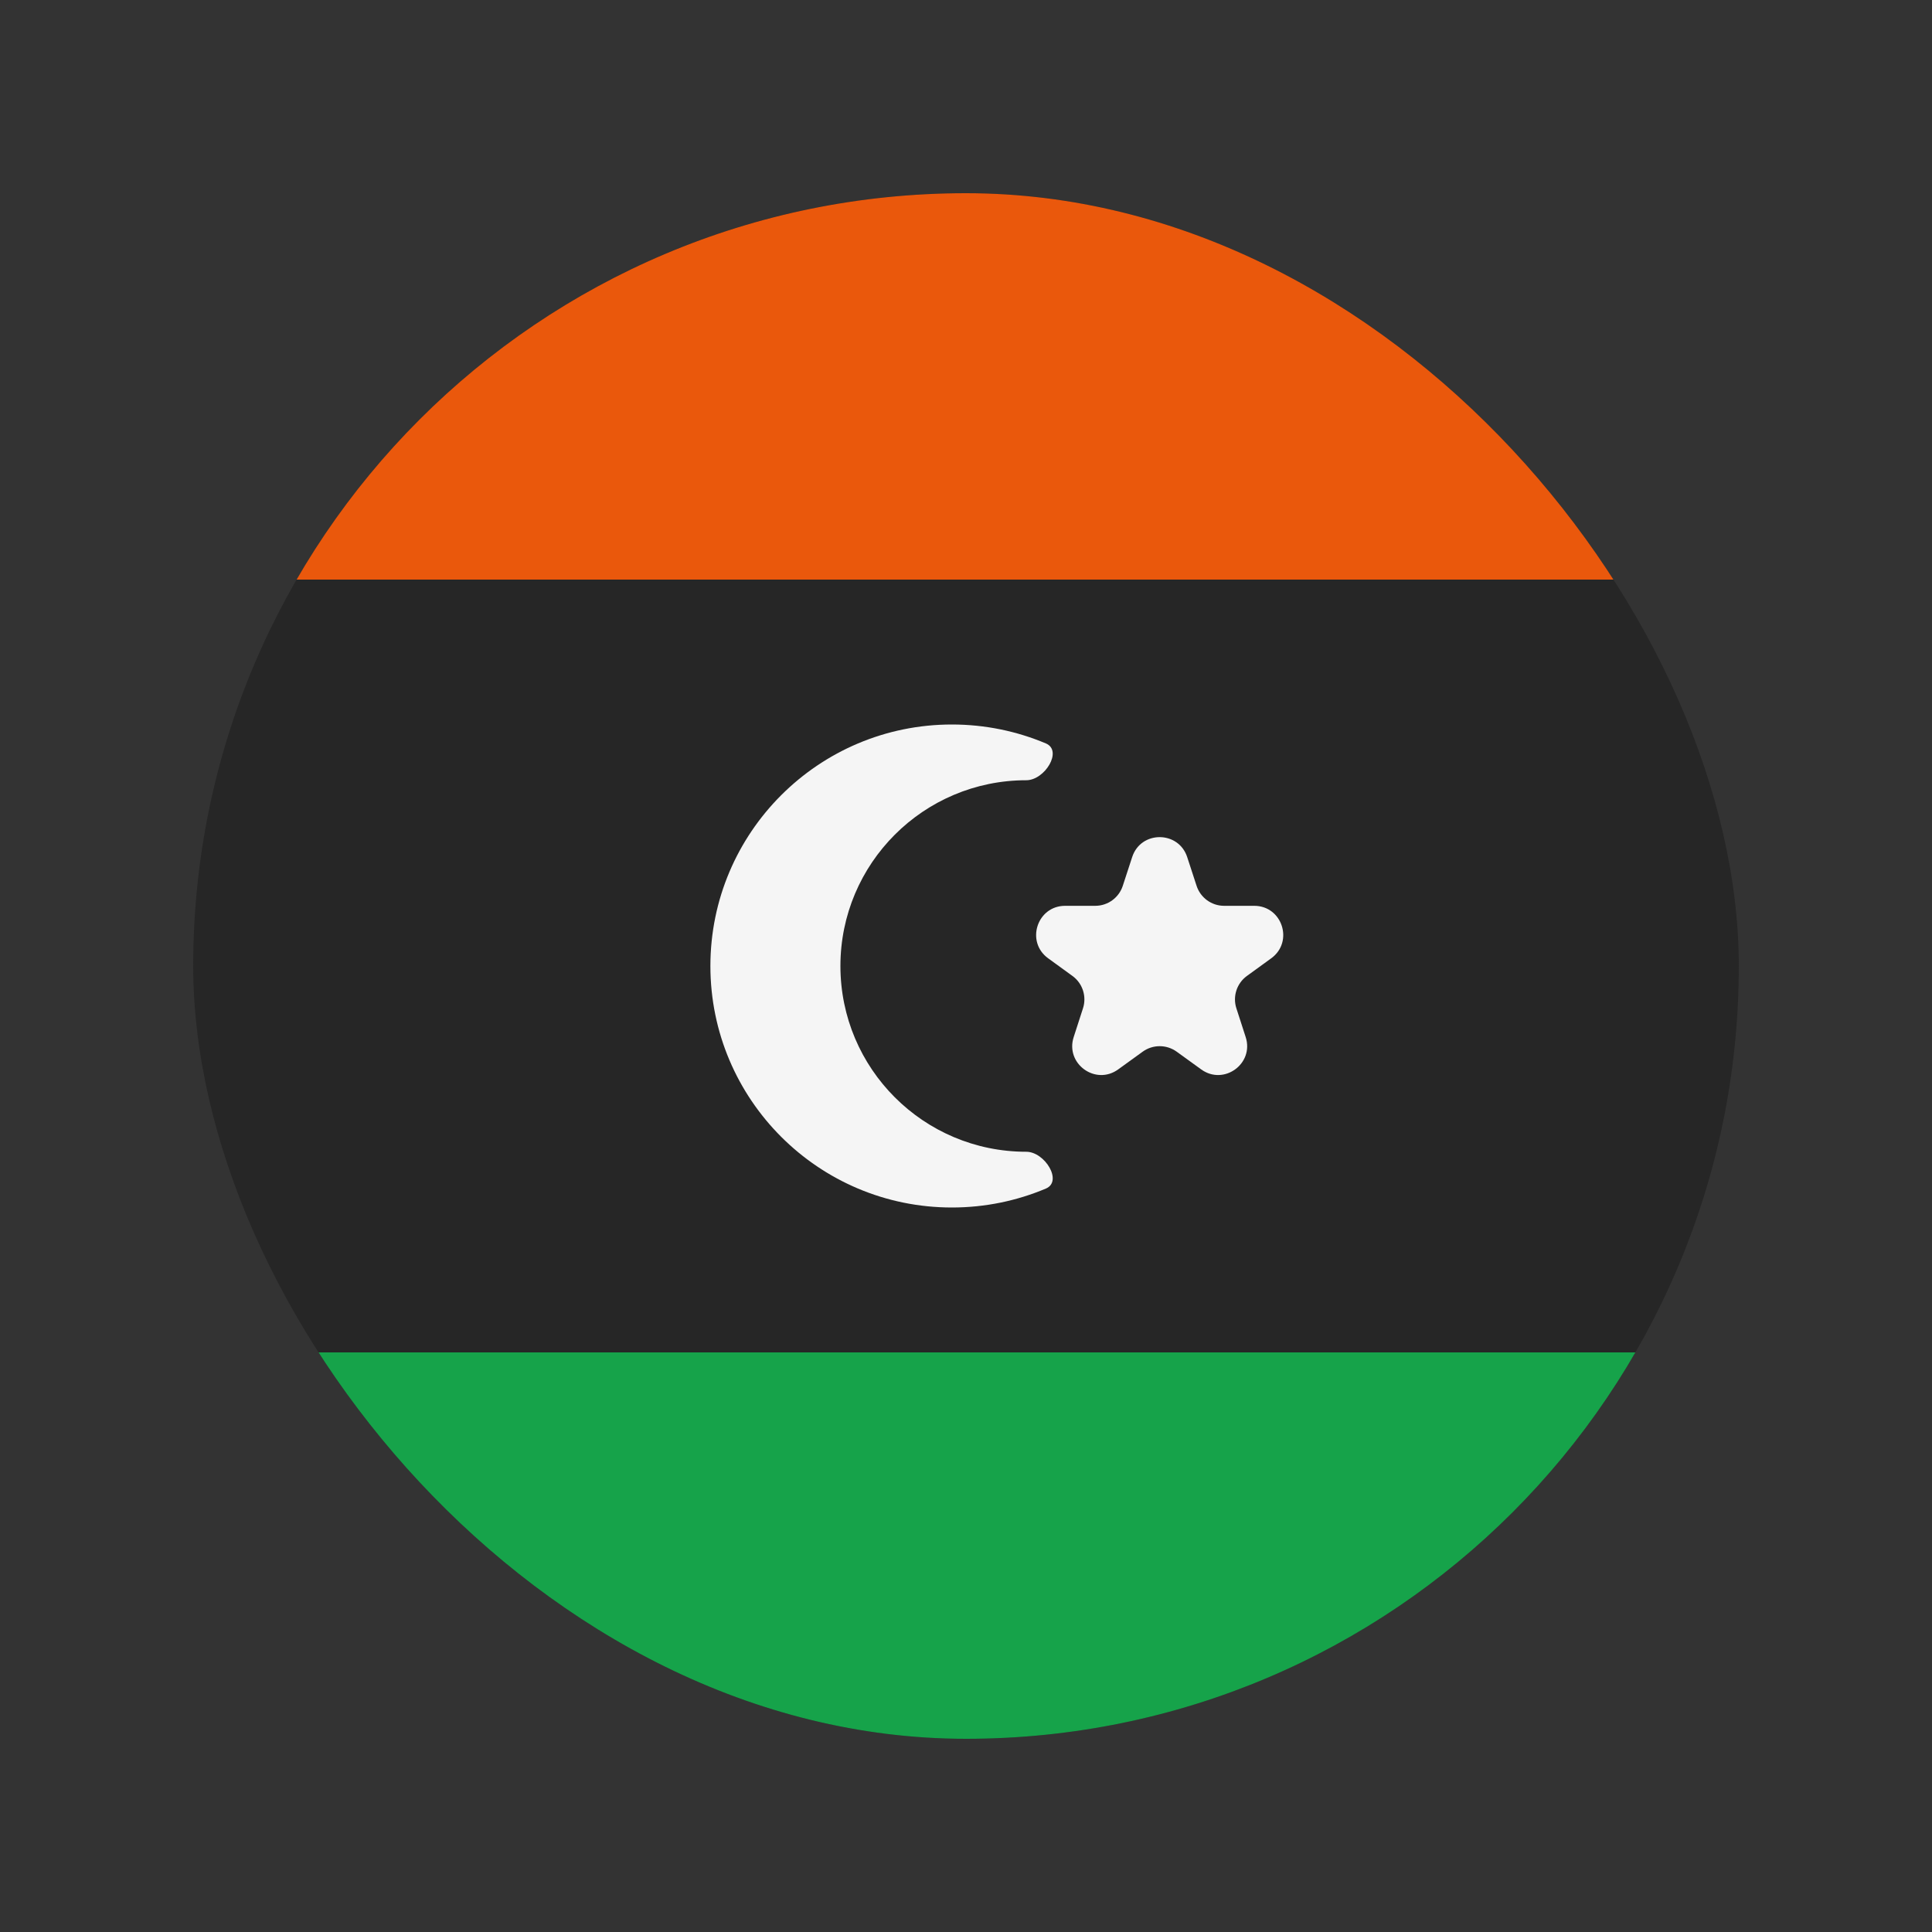 <svg width="20" height="20" viewBox="0 0 20 20" fill="none" xmlns="http://www.w3.org/2000/svg">
<rect x="0" y="0" width="20" height="20" fill="#333333" stroke="none"/>
<g clip-path="url(#clip0_1_15215)">
<rect x="2" y="2" width="16" height="16" fill="#262626"/>
<path fill-rule="evenodd" clip-rule="evenodd" d="M8.7 10C8.7 11.062 9.561 11.923 10.624 11.923C10.816 11.923 11.004 12.229 10.827 12.304C10.528 12.43 10.2 12.5 9.854 12.5C8.474 12.5 7.354 11.381 7.354 10C7.354 8.619 8.474 7.5 9.854 7.5C10.2 7.5 10.528 7.57 10.827 7.696C11.004 7.771 10.816 8.077 10.624 8.077C9.561 8.077 8.7 8.938 8.7 10Z" fill="#F5F5F5"/>
<rect x="2" y="2" width="16" height="4" fill="#EA580C"/>
<rect x="2" y="14" width="16" height="4" fill="#16A34A"/>
</g>
<path d="M11.72 8.873C11.809 8.597 12.2 8.597 12.29 8.873L12.387 9.17C12.427 9.293 12.542 9.377 12.672 9.377H12.984C13.274 9.377 13.395 9.749 13.16 9.92L12.908 10.103C12.803 10.179 12.759 10.315 12.799 10.438L12.895 10.735C12.985 11.011 12.669 11.241 12.434 11.07L12.181 10.887C12.076 10.811 11.934 10.811 11.829 10.887L11.576 11.07C11.341 11.241 11.025 11.011 11.115 10.735L11.211 10.438C11.251 10.315 11.207 10.179 11.102 10.103L10.85 9.92C10.615 9.749 10.736 9.377 11.026 9.377H11.338C11.468 9.377 11.583 9.293 11.623 9.17L11.72 8.873Z" fill="#F5F5F5"/>
<defs>
<clipPath id="clip0_1_15215">
<rect x="2" y="2" width="16" height="16" rx="8" fill="white"/>
</clipPath>
</defs>
</svg>
